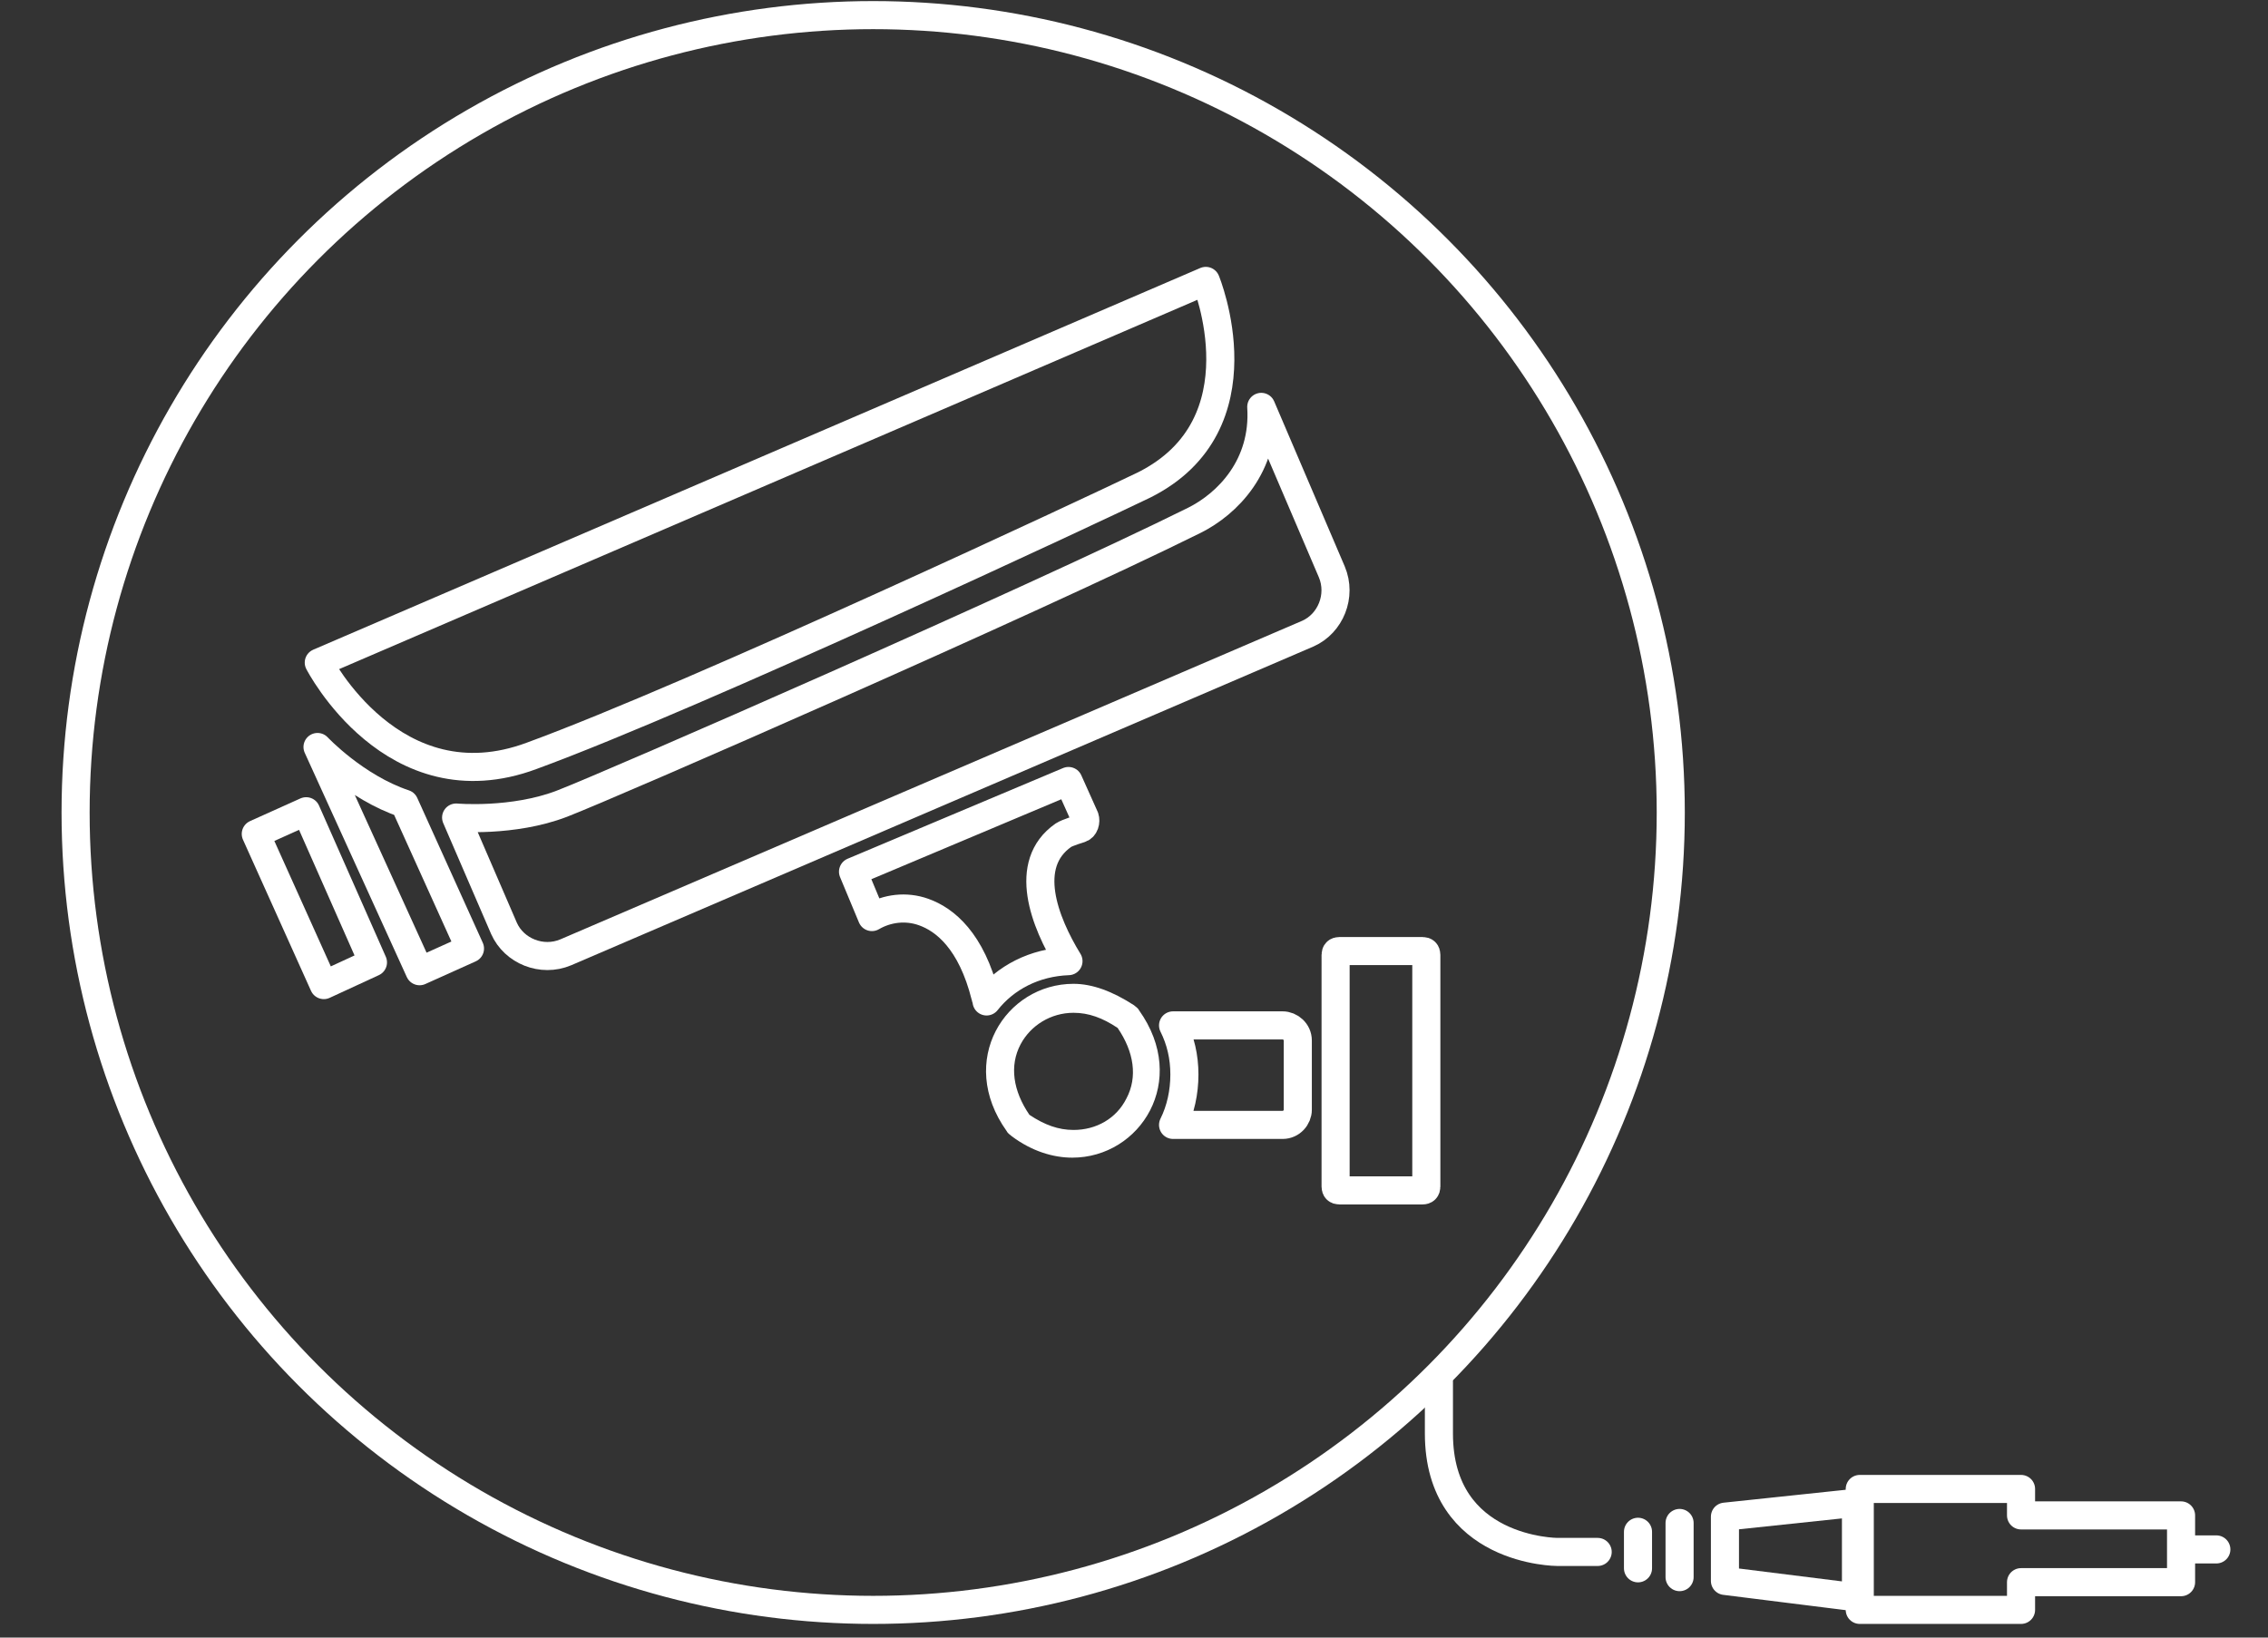 <?xml version="1.0" encoding="utf-8"?>
<!-- Generator: Adobe Illustrator 18.0.0, SVG Export Plug-In . SVG Version: 6.00 Build 0)  -->
<!DOCTYPE svg PUBLIC "-//W3C//DTD SVG 1.1//EN" "http://www.w3.org/Graphics/SVG/1.1/DTD/svg11.dtd">
<svg version="1.1" id="Layer_1" xmlns="http://www.w3.org/2000/svg" xmlns:xlink="http://www.w3.org/1999/xlink" x="0px" y="0px"
	 viewBox="0 0 180 130" enable-background="new 0 0 180 130" xml:space="preserve">
<rect x="0" y="0" width="180" height="130" fill="#333333" stroke="none"/>
<g>
	
		<circle fill="none" stroke="#FFFFFF" stroke-width="2.229" stroke-linecap="round" stroke-linejoin="round" cx="69.3" cy="64.5" r="63.3"/>
	<path fill="none" stroke="#FFFFFF" stroke-width="2.229" stroke-linecap="round" stroke-linejoin="round" d="M56.6,117.3"/>
	<g>
		<path fill="none" stroke="#FFFFFF" stroke-width="2.229" stroke-linecap="round" stroke-linejoin="round" d="M114.2,109.7
			c0,0,0-0.3,0,4.1c0,9.4,9.4,9.4,9.4,9.4h3.2"/>
		
			<line fill="none" stroke="#FFFFFF" stroke-width="2.229" stroke-linecap="round" stroke-linejoin="round" x1="130" y1="121.6" x2="130" y2="124.5"/>
		
			<line fill="none" stroke="#FFFFFF" stroke-width="2.229" stroke-linecap="round" stroke-linejoin="round" x1="133.3" y1="120.9" x2="133.3" y2="125.2"/>
		<polygon fill="none" stroke="#FFFFFF" stroke-width="2.229" stroke-linecap="round" stroke-linejoin="round" points="
			147.6,118.2 147.6,127.8 160.4,127.8 160.4,125.6 173.1,125.6 173.1,123.6 173.1,120.3 160.4,120.3 160.4,118.2 		"/>
		
			<line fill="none" stroke="#FFFFFF" stroke-width="2.229" stroke-linecap="round" stroke-linejoin="round" x1="173.5" y1="123" x2="175.9" y2="123"/>
		<polygon fill="none" stroke="#FFFFFF" stroke-width="2.229" stroke-linecap="round" stroke-linejoin="round" points="
			136.9,120.4 147.3,119.3 147.3,126.8 136.9,125.5 		"/>
	</g>
	<g>
		<path fill="none" stroke="#FFFFFF" stroke-width="2.229" stroke-linecap="round" stroke-linejoin="round" d="M42.2,60
			c-11,4.1-16.9-7.4-16.9-7.4l70.4-30.3c0,0,4.7,11.4-4.9,16.2C87.3,40.2,55.3,55.2,42.2,60z"/>
		<path fill="none" stroke="#FFFFFF" stroke-width="2.229" stroke-linecap="round" stroke-linejoin="round" d="M100.1,32.3
			l5.6,13.1c0.8,1.9-0.1,4.1-1.9,4.9L44.9,75.6c-1.9,0.8-4.1-0.1-4.9-1.9l-3.8-8.8c0,0,4.5,0.4,8.4-1.1c3.9-1.5,37.3-16.1,50.2-22.5
			C97.4,40,100.4,37,100.1,32.3z"/>
		<path fill="none" stroke="#FFFFFF" stroke-width="2.229" stroke-linecap="round" stroke-linejoin="round" d="M112.9,94.5h-6.6
			c-0.2,0-0.3-0.1-0.3-0.3V75.8c0-0.2,0.1-0.3,0.3-0.3h6.6c0.2,0,0.3,0.1,0.3,0.3v18.4C113.2,94.4,113.1,94.5,112.9,94.5z"/>
		<path fill="none" stroke="#FFFFFF" stroke-width="2.229" stroke-linecap="round" stroke-linejoin="round" d="M25.2,59.3
			c0,0,3,3.2,6.9,4.5l5.2,11.5l-4,1.8L25.2,59.3z"/>
		<polygon fill="none" stroke="#FFFFFF" stroke-width="2.229" stroke-linecap="round" stroke-linejoin="round" points="29.6,76.4 
			25.7,78.2 20.3,66.2 24.3,64.4 		"/>
		<path fill="none" stroke="#FFFFFF" stroke-width="2.229" stroke-linecap="round" stroke-linejoin="round" d="M84.8,76.3
			c-1.9-3.1-3.7-7.7-0.4-10c0.3-0.2,1.3-0.5,1.3-0.5c0.4-0.1,0.5-0.6,0.4-0.9L84.8,62l-17.1,7.2l1.5,3.6c1.2-0.7,2.7-0.9,4.1-0.4
			c1.7,0.6,3.8,2.3,4.9,6.7c0,0.1,0.1,0.2,0.1,0.4C79.8,77.6,82.1,76.4,84.8,76.3z"/>
		<path fill="none" stroke="#FFFFFF" stroke-width="2.229" stroke-linecap="round" stroke-linejoin="round" d="M103,82.6
			c0-0.7-0.6-1.2-1.2-1.2h-8.7c0.6,1.2,0.9,2.5,0.9,3.9c0,1.4-0.3,2.8-0.9,4h8.7c0.7,0,1.2-0.6,1.2-1.2V82.6z"/>
		<g>
			<path fill="#FFFFFF" d="M85.2,80.4L85.2,80.4c1.2,0,2.3,0.4,3.5,1.2c1.3,1.9,1.6,3.9,0.7,5.6c-0.8,1.6-2.4,2.5-4.2,2.5
				c-1.2,0-2.3-0.4-3.5-1.2c-1.3-1.9-1.6-3.9-0.7-5.6C81.8,81.4,83.4,80.4,85.2,80.4 M85.2,78.1c-5.4,0-9.3,6.1-5.3,11.7
				c0.1,0.2,0.3,0.3,0.4,0.4c1.6,1.2,3.3,1.7,4.8,1.7c5.4,0,9.3-6.1,5.3-11.7c-0.1-0.2-0.3-0.3-0.4-0.4
				C88.3,78.7,86.7,78.1,85.2,78.1L85.2,78.1z"/>
		</g>
	</g>
</g>
</svg>
